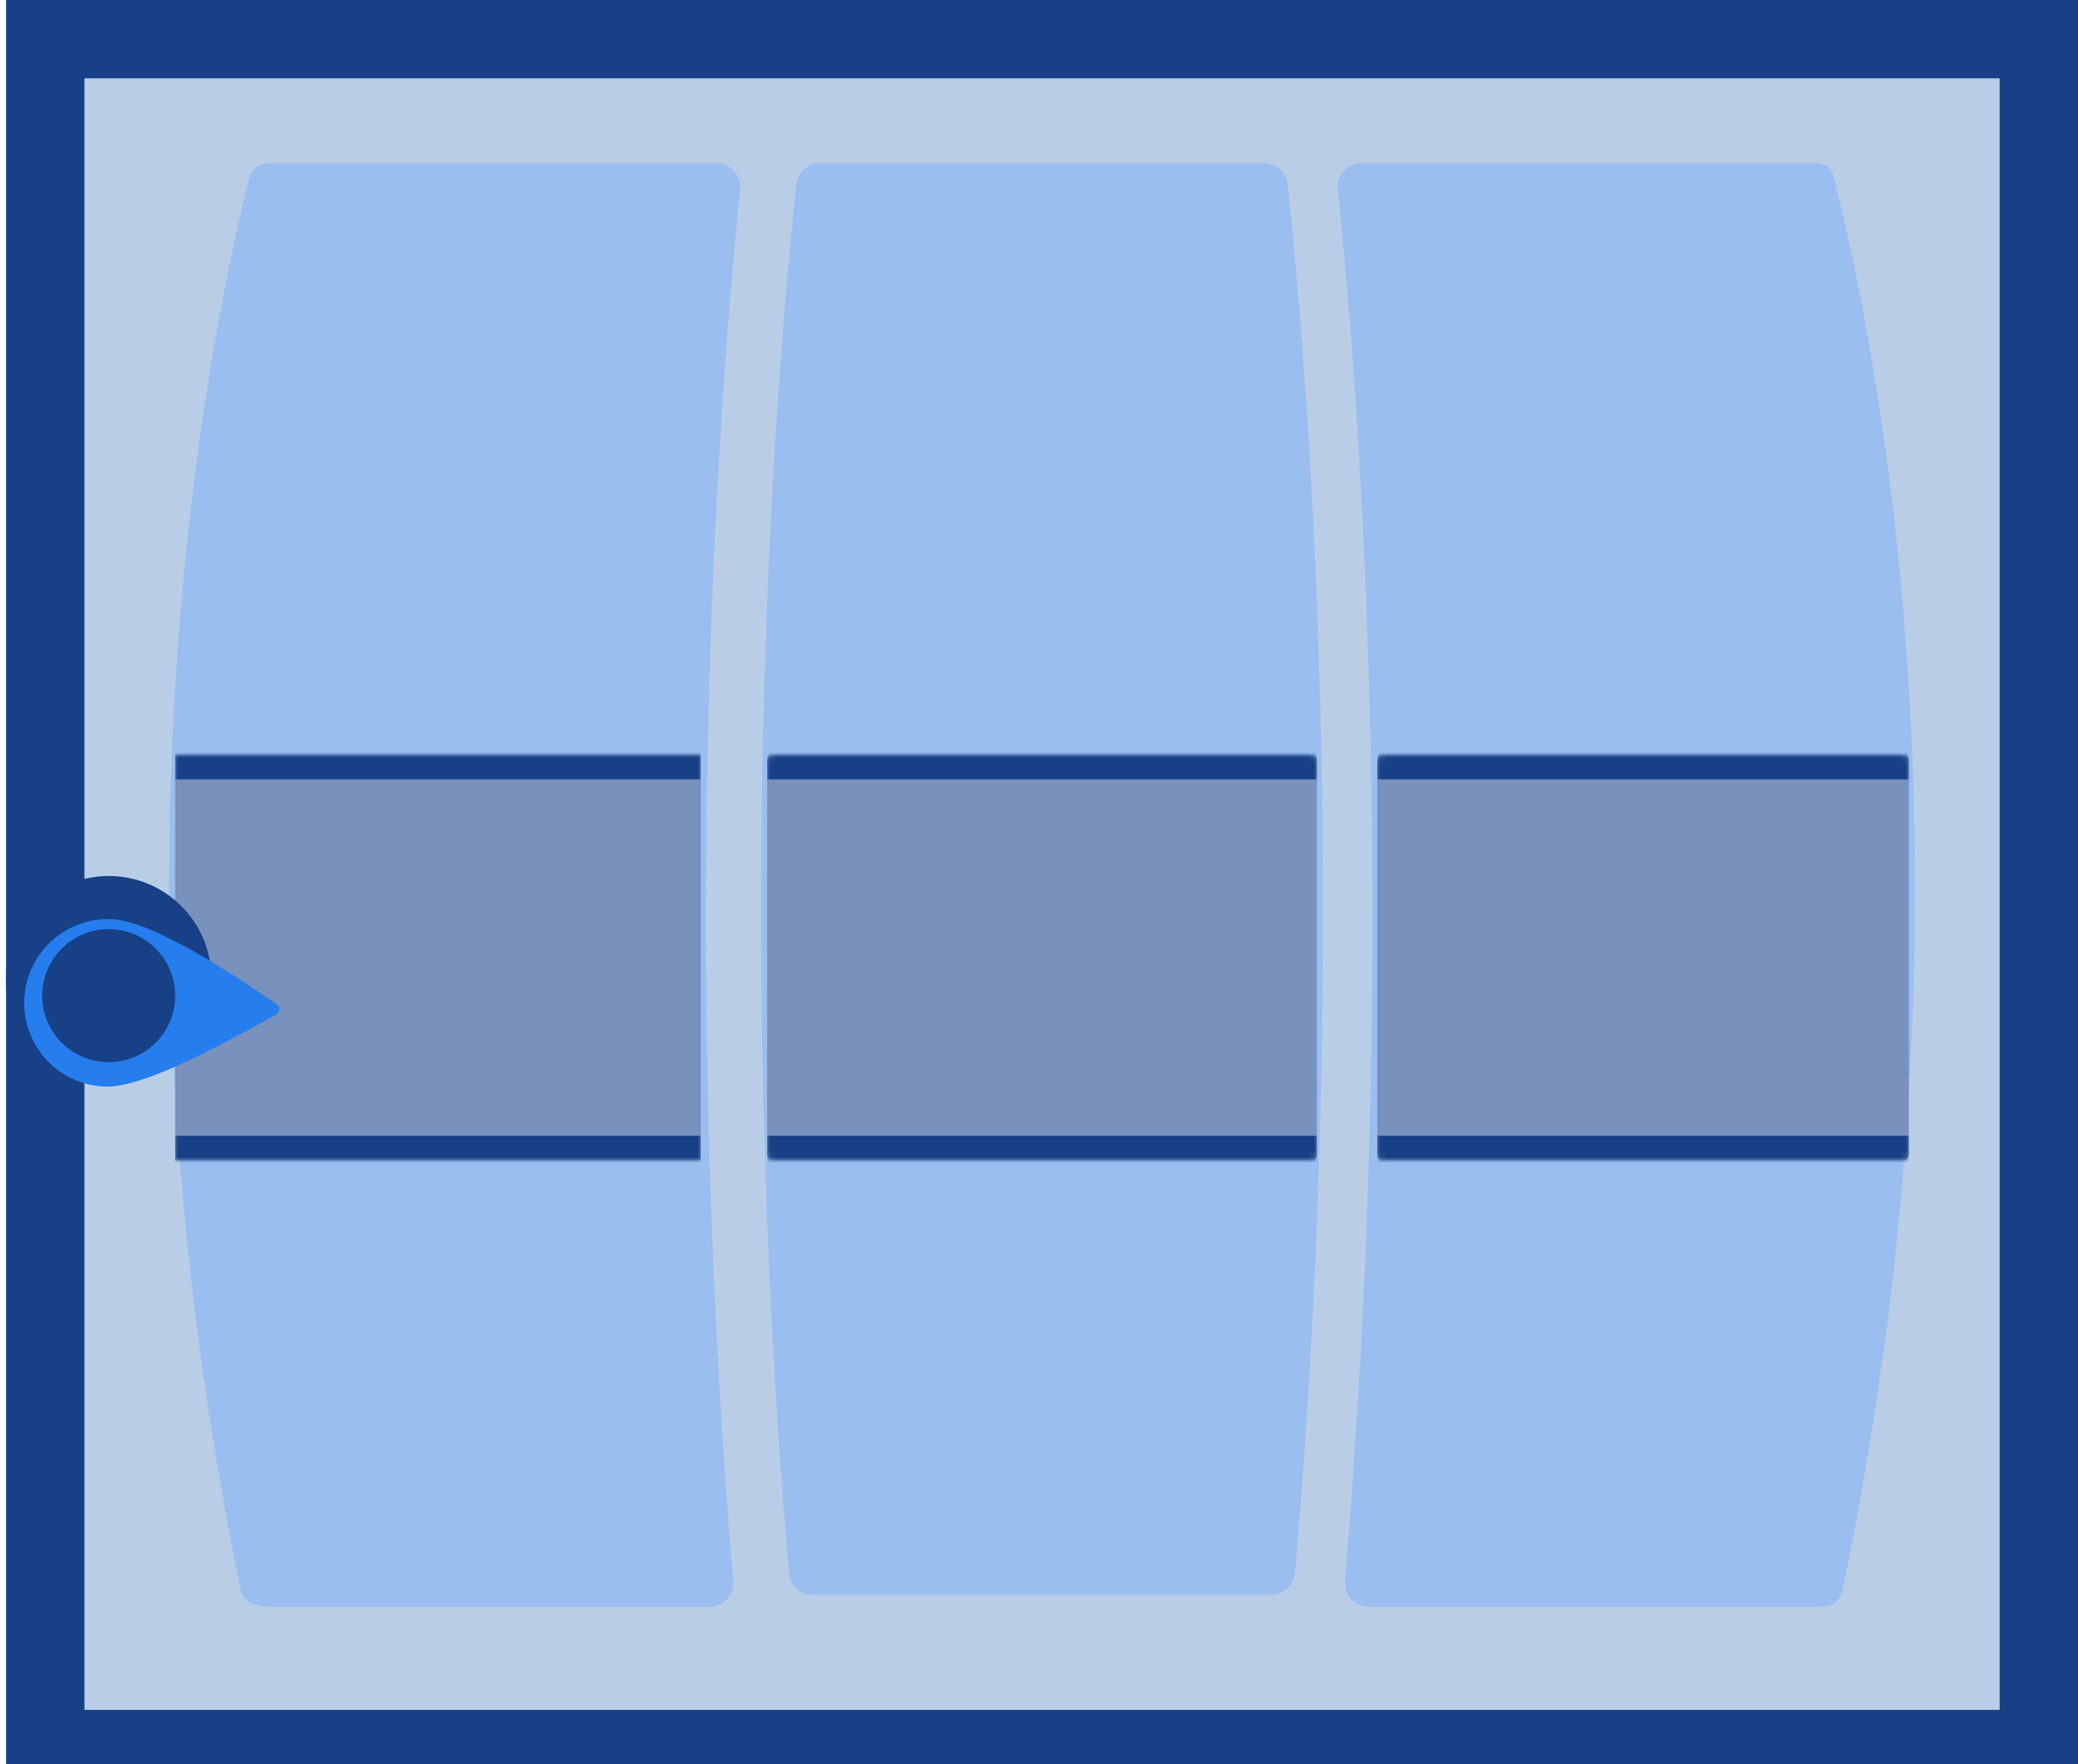 <svg width="344" height="292" viewBox="0 0 344 292" fill="none" xmlns="http://www.w3.org/2000/svg">
<rect x="1" width="343" height="292" fill="#184086"/>
<rect x="14" y="13" width="317" height="270" fill="#BACDE6"/>
<rect x="14" y="13" width="317" height="270" fill="#BACDE6"/>
<g filter="url(#filter0_d_36_514)">
<path d="M222.653 265.632C222.456 267.971 224.297 270 226.644 270H300.727C301.408 270 302.08 269.914 302.741 269.755C303.976 269.459 304.804 268.343 305.062 267.1C329.168 150.996 310.45 60.274 303.551 33.301C303.227 32.036 302.232 31 300.926 31V31H225.47C223.086 31 221.227 33.029 221.474 35.401C224.551 64.935 231.983 154.845 222.653 265.632Z" fill="#99BEEF"/>
</g>
<g filter="url(#filter1_d_36_514)">
<path d="M117.373 270C119.719 270 121.559 267.973 121.364 265.635C112.131 154.841 119.486 64.927 122.531 35.396C122.776 33.026 120.917 31 118.535 31H44.977C44.562 31 44.15 31.029 43.742 31.087C42.459 31.269 41.559 32.317 41.242 33.573C34.363 60.859 16.058 151.272 39.773 266.897C40.002 268.012 40.686 269.03 41.753 269.425C42.773 269.802 43.828 270 44.897 270H117.373Z" fill="#99BEEF"/>
</g>
<mask id="path-5-inside-1_36_514" fill="white">
<path d="M29 125H116V192H29V125Z"/>
</mask>
<path d="M29 125H116V192H29V125Z" fill="#7891BD"/>
<path d="M29 129H116V121H29V129ZM116 188H29V196H116V188Z" fill="#184086" mask="url(#path-5-inside-1_36_514)"/>
<mask id="path-7-inside-2_36_514" fill="white">
<path d="M228 126C228 125.448 228.448 125 229 125H315C315.552 125 316 125.448 316 126V191C316 191.552 315.552 192 315 192H229C228.448 192 228 191.552 228 191V126Z"/>
</mask>
<path d="M228 126C228 125.448 228.448 125 229 125H315C315.552 125 316 125.448 316 126V191C316 191.552 315.552 192 315 192H229C228.448 192 228 191.552 228 191V126Z" fill="#7891BD"/>
<path d="M228 126C228 123.239 230.239 121 233 121H311C313.761 121 316 123.239 316 126V129C316 129 315.552 129 315 129H229C228.448 129 228 129 228 129V126ZM316 191C316 193.761 313.761 196 311 196H233C230.239 196 228 193.761 228 191V188C228 188 228.448 188 229 188H315C315.552 188 316 188 316 188V191ZM228 192V125V192ZM316 125V192V125Z" fill="#184086" mask="url(#path-7-inside-2_36_514)"/>
<g filter="url(#filter2_d_36_514)">
<path d="M130.618 264.337C130.795 266.402 132.526 268 134.598 268H210.402C212.473 268 214.205 266.402 214.382 264.337C223.928 153.074 216.199 62.932 213.164 34.505C212.948 32.481 211.241 31 209.205 31H135.794C133.759 31 132.052 32.481 131.835 34.505C128.801 62.932 121.073 153.074 130.618 264.337Z" fill="#99BEEF"/>
</g>
<mask id="path-10-inside-3_36_514" fill="white">
<path d="M127 126C127 125.448 127.448 125 128 125H217C217.552 125 218 125.448 218 126V191C218 191.552 217.552 192 217 192H128C127.448 192 127 191.552 127 191V126Z"/>
</mask>
<path d="M127 126C127 125.448 127.448 125 128 125H217C217.552 125 218 125.448 218 126V191C218 191.552 217.552 192 217 192H128C127.448 192 127 191.552 127 191V126Z" fill="#7891BD"/>
<path d="M127 126C127 123.239 129.239 121 132 121H213C215.761 121 218 123.239 218 126V129C218 129 217.552 129 217 129H128C127.448 129 127 129 127 129V126ZM218 191C218 193.761 215.761 196 213 196H132C129.239 196 127 193.761 127 191V188C127 188 127.448 188 128 188H217C217.552 188 218 188 218 188V191ZM127 192V125V192ZM218 125V192V125Z" fill="#184086" mask="url(#path-10-inside-3_36_514)"/>
<path d="M34.98 162.766C34.555 172.146 26.611 179.406 17.231 178.982C7.855 178.559 0.598 170.612 1.017 161.233C1.439 151.854 9.387 144.594 18.766 145.018C28.146 145.441 35.403 153.388 34.98 162.766Z" fill="#184086"/>
<g filter="url(#filter3_d_36_514)">
<path d="M45.807 162.232C46.432 162.664 46.369 163.607 45.698 163.965C39.088 167.493 24.302 176.168 17.245 175.852C9.597 175.507 3.669 169.026 4.022 161.376C4.364 153.729 10.847 147.806 18.498 148.149C25.555 148.465 39.626 157.963 45.807 162.232Z" fill="#267DEE"/>
</g>
<g filter="url(#filter4_i_36_514)">
<path d="M28.991 162.498C28.717 168.57 23.573 173.269 17.498 172.997C11.426 172.723 6.72 167.578 7 161.505C7.272 155.434 12.419 150.732 18.492 151.004C24.566 151.277 29.271 156.425 28.991 162.498Z" fill="#184086"/>
</g>
<defs>
<filter id="filter0_d_36_514" x="221.452" y="27" width="95.548" height="243" filterUnits="userSpaceOnUse" color-interpolation-filters="sRGB">
<feFlood flood-opacity="0" result="BackgroundImageFix"/>
<feColorMatrix in="SourceAlpha" type="matrix" values="0 0 0 0 0 0 0 0 0 0 0 0 0 0 0 0 0 0 127 0" result="hardAlpha"/>
<feOffset dy="-4"/>
<feComposite in2="hardAlpha" operator="out"/>
<feColorMatrix type="matrix" values="0 0 0 0 0.094 0 0 0 0 0.251 0 0 0 0 0.525 0 0 0 1 0"/>
<feBlend mode="normal" in2="BackgroundImageFix" result="effect1_dropShadow_36_514"/>
<feBlend mode="normal" in="SourceGraphic" in2="effect1_dropShadow_36_514" result="shape"/>
</filter>
<filter id="filter1_d_36_514" x="28" y="27" width="94.553" height="243" filterUnits="userSpaceOnUse" color-interpolation-filters="sRGB">
<feFlood flood-opacity="0" result="BackgroundImageFix"/>
<feColorMatrix in="SourceAlpha" type="matrix" values="0 0 0 0 0 0 0 0 0 0 0 0 0 0 0 0 0 0 127 0" result="hardAlpha"/>
<feOffset dy="-4"/>
<feComposite in2="hardAlpha" operator="out"/>
<feColorMatrix type="matrix" values="0 0 0 0 0.094 0 0 0 0 0.251 0 0 0 0 0.525 0 0 0 1 0"/>
<feBlend mode="normal" in2="BackgroundImageFix" result="effect1_dropShadow_36_514"/>
<feBlend mode="normal" in="SourceGraphic" in2="effect1_dropShadow_36_514" result="shape"/>
</filter>
<filter id="filter2_d_36_514" x="126" y="27" width="93" height="241" filterUnits="userSpaceOnUse" color-interpolation-filters="sRGB">
<feFlood flood-opacity="0" result="BackgroundImageFix"/>
<feColorMatrix in="SourceAlpha" type="matrix" values="0 0 0 0 0 0 0 0 0 0 0 0 0 0 0 0 0 0 127 0" result="hardAlpha"/>
<feOffset dy="-4"/>
<feComposite in2="hardAlpha" operator="out"/>
<feColorMatrix type="matrix" values="0 0 0 0 0.094 0 0 0 0 0.251 0 0 0 0 0.525 0 0 0 1 0"/>
<feBlend mode="normal" in2="BackgroundImageFix" result="effect1_dropShadow_36_514"/>
<feBlend mode="normal" in="SourceGraphic" in2="effect1_dropShadow_36_514" result="shape"/>
</filter>
<filter id="filter3_d_36_514" x="0.007" y="148.135" width="50.234" height="35.726" filterUnits="userSpaceOnUse" color-interpolation-filters="sRGB">
<feFlood flood-opacity="0" result="BackgroundImageFix"/>
<feColorMatrix in="SourceAlpha" type="matrix" values="0 0 0 0 0 0 0 0 0 0 0 0 0 0 0 0 0 0 127 0" result="hardAlpha"/>
<feOffset dy="4"/>
<feGaussianBlur stdDeviation="2"/>
<feComposite in2="hardAlpha" operator="out"/>
<feColorMatrix type="matrix" values="0 0 0 0 0 0 0 0 0 0 0 0 0 0 0 0 0 0 0.25 0"/>
<feBlend mode="normal" in2="BackgroundImageFix" result="effect1_dropShadow_36_514"/>
<feBlend mode="normal" in="SourceGraphic" in2="effect1_dropShadow_36_514" result="shape"/>
</filter>
<filter id="filter4_i_36_514" x="6.988" y="150.993" width="22.015" height="24.818" filterUnits="userSpaceOnUse" color-interpolation-filters="sRGB">
<feFlood flood-opacity="0" result="BackgroundImageFix"/>
<feBlend mode="normal" in="SourceGraphic" in2="BackgroundImageFix" result="shape"/>
<feColorMatrix in="SourceAlpha" type="matrix" values="0 0 0 0 0 0 0 0 0 0 0 0 0 0 0 0 0 0 127 0" result="hardAlpha"/>
<feOffset dy="2.803"/>
<feGaussianBlur stdDeviation="1.402"/>
<feComposite in2="hardAlpha" operator="arithmetic" k2="-1" k3="1"/>
<feColorMatrix type="matrix" values="0 0 0 0 0 0 0 0 0 0 0 0 0 0 0 0 0 0 0.2 0"/>
<feBlend mode="normal" in2="shape" result="effect1_innerShadow_36_514"/>
</filter>
</defs>
</svg>
